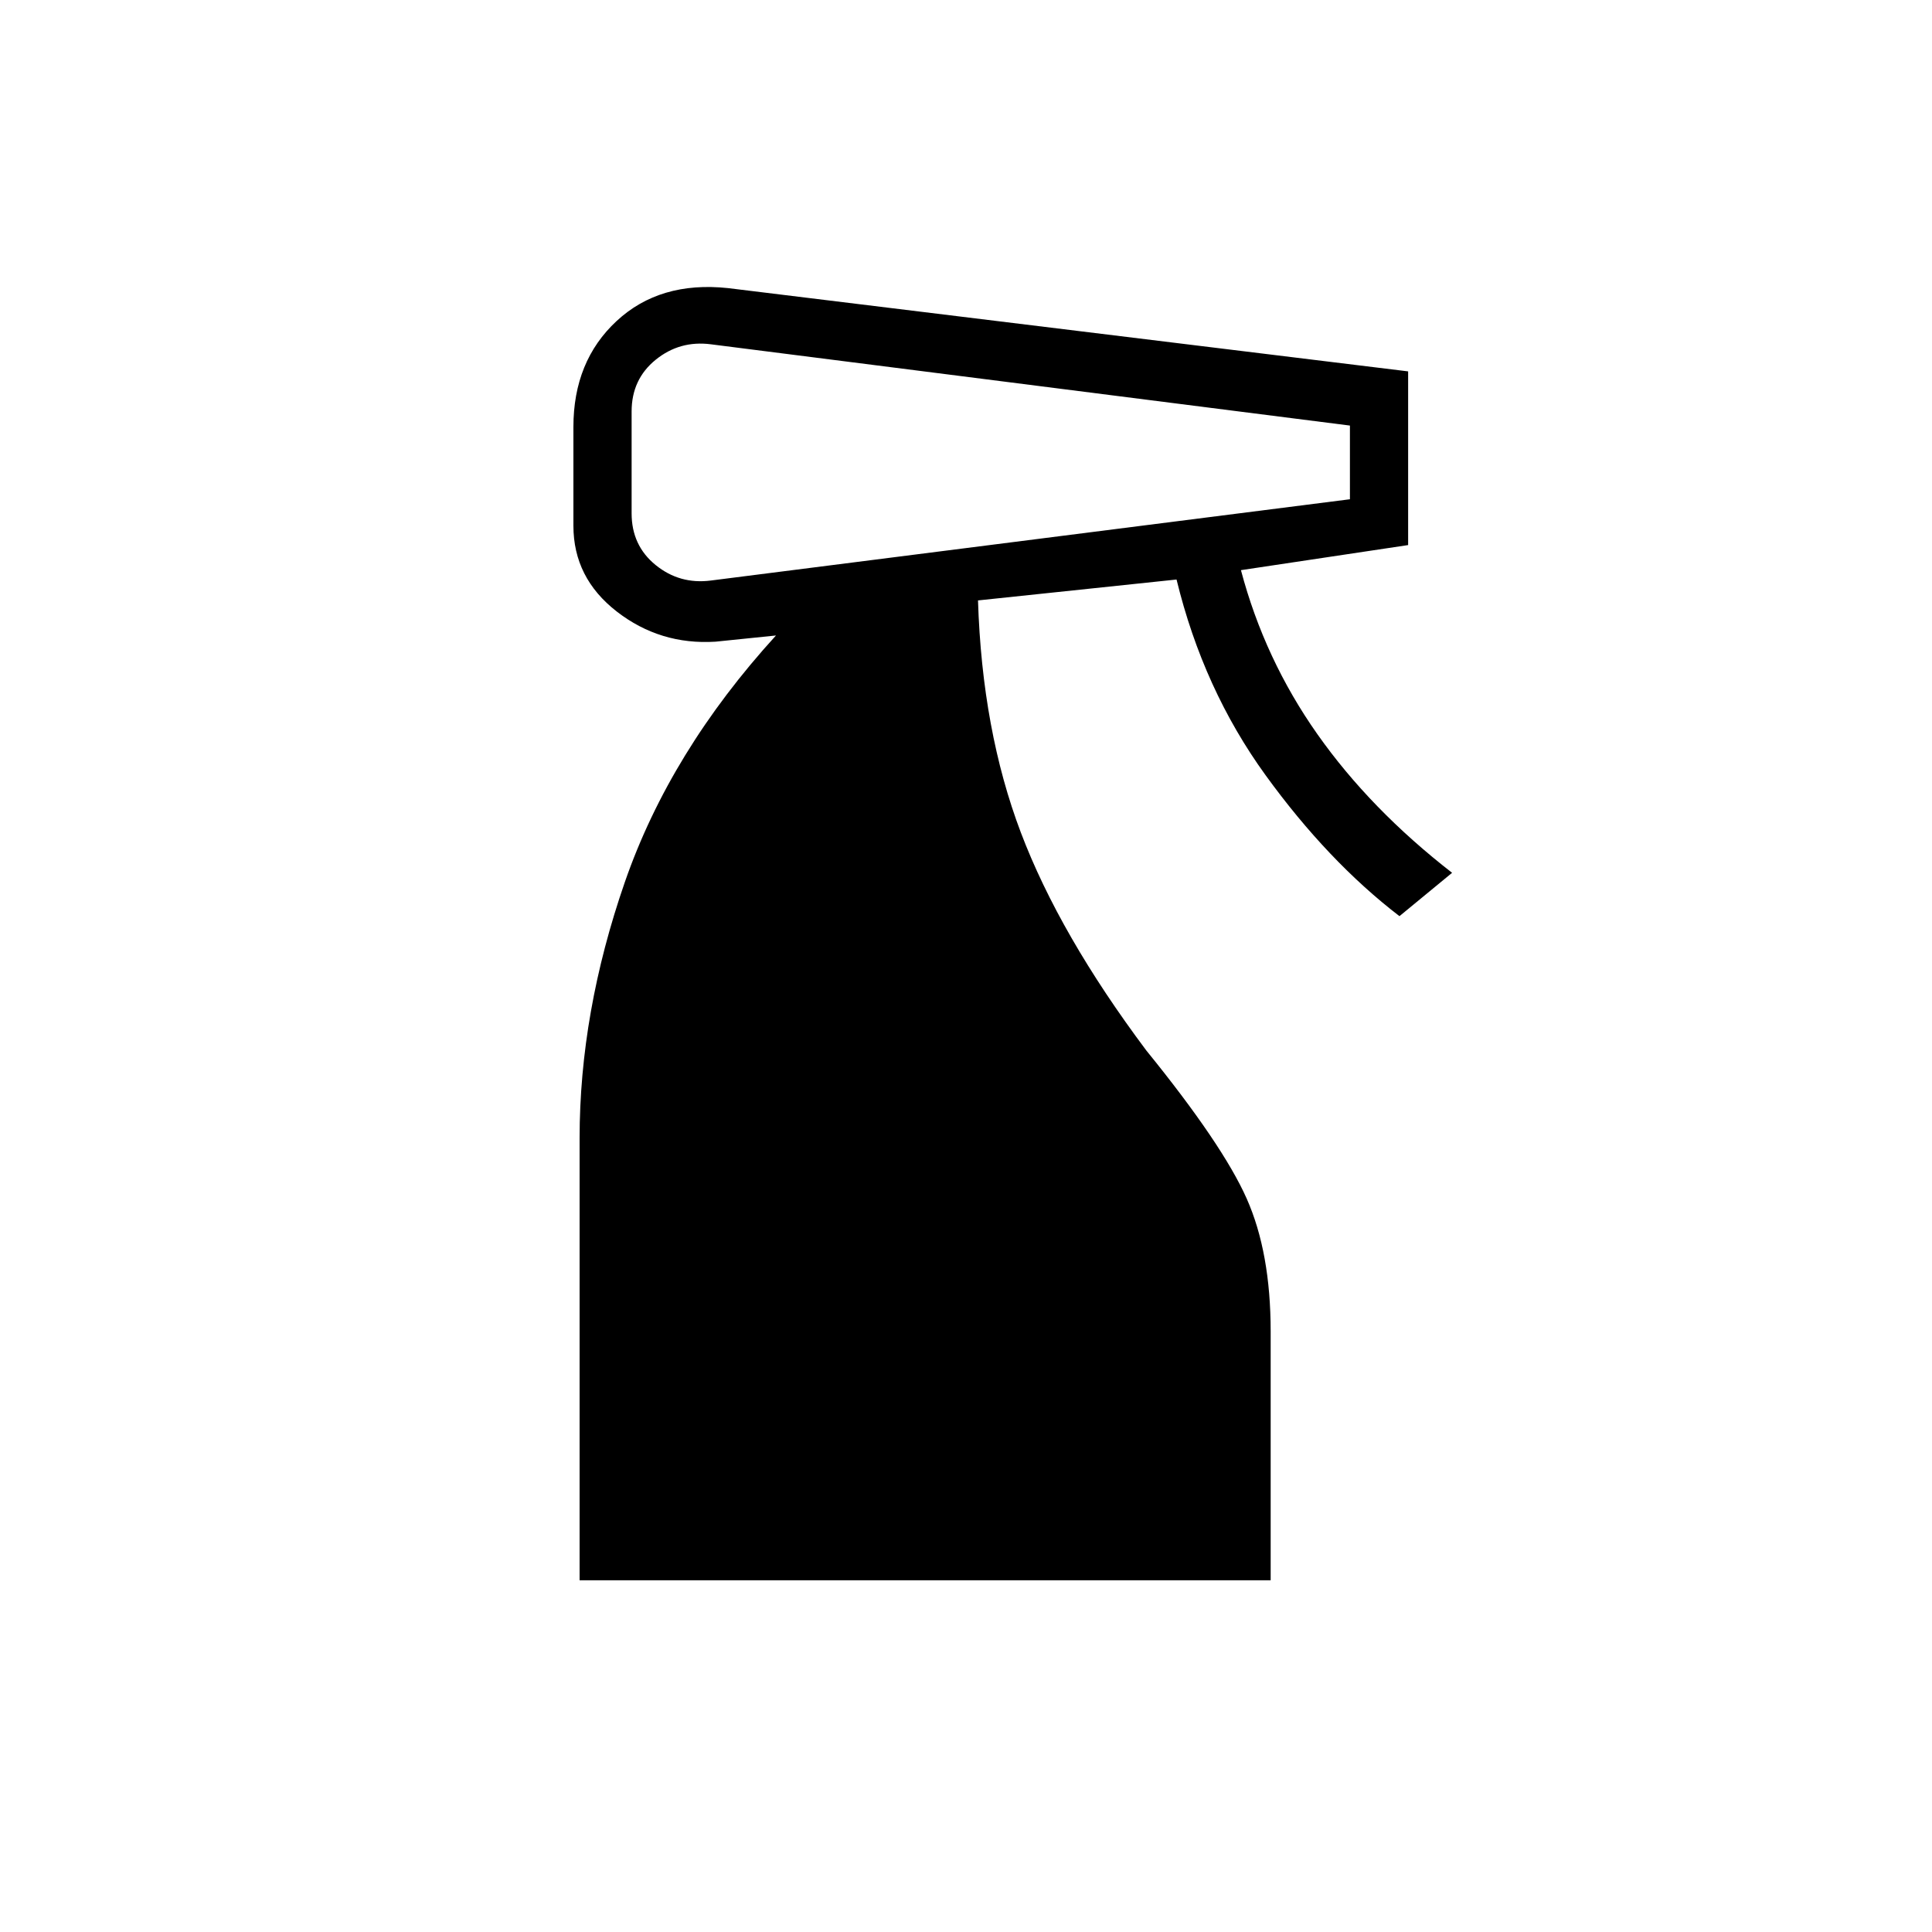 <svg xmlns="http://www.w3.org/2000/svg" height="20" viewBox="0 -960 960 960" width="20"><path d="M288-174.769v-219.692q0-62.385 22.48-127.231 22.481-64.846 75.097-122.539l-30 3.077q-27.577 1.731-49.116-14.981-21.538-16.711-21.538-42.634v-49.077q0-32.731 21.481-52.654 21.481-19.923 55.288-16.346l338.001 41.384v86.308l-83.077 12.462q11.73 44.269 38.019 81.558 26.288 37.288 66.904 68.827l-26.154 21.538q-35.5-27.231-66.5-70t-44.27-97.269l-98.653 10.384Q488-597.077 507.25-546.327T569.616-438q37.961 46.769 49.865 73.596 11.904 26.827 11.904 65.943v123.692H288Zm25.846-580.769v50.615q0 16 11.942 25.692 11.943 9.693 27.443 7.693l317.538-40.385v-36.615l-317.538-40.385q-15.5-2-27.443 7.692-11.942 9.693-11.942 25.693Z"/></svg>